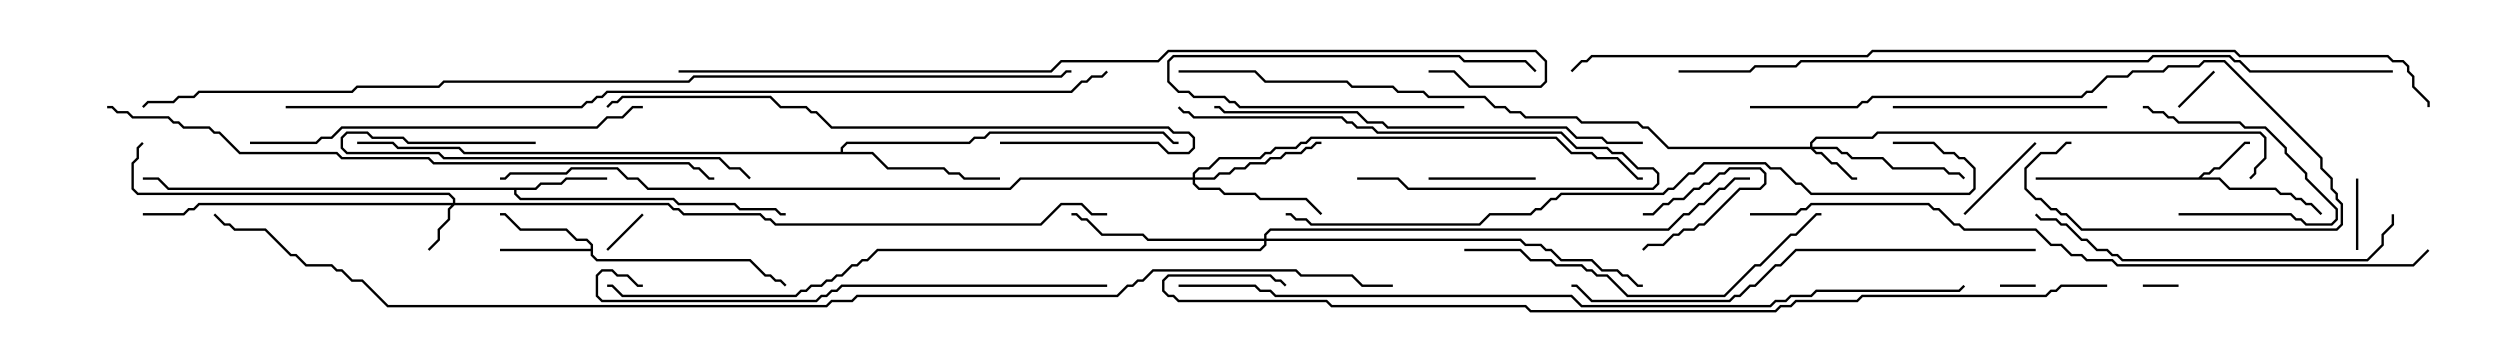 <svg version="1.1" width="105" height="15" xmlns="http://www.w3.org/2000/svg"><path d="M92.336,7.45L92.551,7.236L92.765,7.236L92.979,7.021L93.194,7.021L94.265,5.95L94.5,5.95L94.5,6.05L94.306,6.05L93.235,7.121L93.021,7.121L92.806,7.336L92.592,7.336L92.478,7.45L93.235,7.45L93.664,7.879L95.592,7.879L95.806,8.093L96.235,8.093L96.449,8.307L96.664,8.307L96.878,8.521L97.092,8.521L97.535,8.965L97.465,9.035L97.051,8.621L96.836,8.621L96.622,8.407L96.408,8.407L96.194,8.193L95.765,8.193L95.551,7.979L93.622,7.979L93.194,7.55L85.5,7.55L85.5,7.45z" stroke="none"/><path d="M24.807,10.45L24.807,10.306L24.622,10.121L24.194,10.121L23.765,9.693L21.836,9.693L21.194,9.05L21,9.05L21,8.95L21.235,8.95L21.878,9.593L23.806,9.593L24.235,10.021L24.664,10.021L24.907,10.265L24.907,10.694L25.092,10.879L31.521,10.879L32.164,11.521L32.378,11.521L32.592,11.736L32.806,11.736L33.035,11.965L32.965,12.035L32.765,11.836L32.551,11.836L32.336,11.621L32.122,11.621L31.479,10.979L25.051,10.979L24.807,10.735L24.807,10.55L21,10.55L21,10.45z" stroke="none"/><path d="M22.479,7.879L22.694,7.664L23.551,7.664L23.765,7.45L25.5,7.45L25.5,7.55L23.806,7.55L23.592,7.764L22.735,7.764L22.521,7.979L21.693,7.979L21.693,8.122L21.878,8.307L28.306,8.307L28.521,8.521L30.878,8.521L31.092,8.736L32.592,8.736L32.806,8.95L33,8.95L33,9.05L32.765,9.05L32.551,8.836L31.051,8.836L30.836,8.621L28.479,8.621L28.265,8.407L21.836,8.407L21.593,8.164L21.593,7.979L7.051,7.979L6.622,7.55L6,7.55L6,7.45L6.664,7.45L7.092,7.879z" stroke="none"/><path d="M35.307,6.379L35.307,6.194L35.551,5.95L40.694,5.95L40.908,5.736L41.336,5.736L41.551,5.521L48.878,5.521L49.306,5.95L49.5,5.95L49.5,6.05L49.265,6.05L48.836,5.621L41.592,5.621L41.378,5.836L40.949,5.836L40.735,6.05L35.592,6.05L35.407,6.235L35.407,6.379L36.664,6.379L37.306,7.021L39.664,7.021L39.878,7.236L40.306,7.236L40.521,7.45L42,7.45L42,7.55L40.479,7.55L40.265,7.336L39.836,7.336L39.622,7.121L37.265,7.121L36.622,6.479L19.479,6.479L19.265,6.264L16.694,6.264L16.479,6.05L15,6.05L15,5.95L16.521,5.95L16.735,6.164L19.306,6.164L19.521,6.379z" stroke="none"/><path d="M19.021,8.521L19.021,8.378L18.836,8.193L5.765,8.193L5.521,7.949L5.521,6.836L5.736,6.622L5.736,6.194L5.965,5.965L6.035,6.035L5.836,6.235L5.836,6.664L5.621,6.878L5.621,7.908L5.806,8.093L18.878,8.093L19.121,8.336L19.121,8.521L28.092,8.521L28.306,8.736L28.521,8.736L28.735,8.95L31.949,8.95L32.164,9.164L32.378,9.164L32.592,9.379L43.694,9.379L44.551,8.521L45.449,8.521L45.878,8.95L46.5,8.95L46.5,9.05L45.836,9.05L45.408,8.621L44.592,8.621L43.735,9.479L32.551,9.479L32.336,9.264L32.122,9.264L31.908,9.05L28.694,9.05L28.479,8.836L28.265,8.836L28.051,8.621L19.092,8.621L18.907,8.806L18.907,9.235L18.479,9.664L18.479,10.092L18.035,10.535L17.965,10.465L18.379,10.051L18.379,9.622L18.807,9.194L18.807,8.765L18.951,8.621L8.378,8.621L8.164,8.836L7.949,8.836L7.735,9.05L6,9.05L6,8.95L7.694,8.95L7.908,8.736L8.122,8.736L8.336,8.521z" stroke="none"/><path d="M76.021,6.164L76.021,5.979L76.265,5.736L78.622,5.736L78.836,5.521L94.949,5.521L95.193,5.765L95.193,6.664L94.764,7.092L94.764,7.306L94.535,7.535L94.465,7.465L94.664,7.265L94.664,7.051L95.093,6.622L95.093,5.806L94.908,5.621L78.878,5.621L78.664,5.836L76.306,5.836L76.121,6.021L76.121,6.164L77.164,6.164L77.378,6.379L77.592,6.379L77.806,6.593L79.092,6.593L79.521,7.021L81.664,7.021L81.878,7.236L82.306,7.236L82.535,7.465L82.465,7.535L82.265,7.336L81.836,7.336L81.622,7.121L79.479,7.121L79.051,6.693L77.765,6.693L77.551,6.479L77.336,6.479L77.122,6.264L76.192,6.264L76.306,6.379L76.521,6.379L76.949,6.807L77.164,6.807L77.806,7.45L78,7.45L78,7.55L77.765,7.55L77.122,6.907L76.908,6.907L76.479,6.479L76.265,6.479L76.051,6.264L70.051,6.264L69.194,5.407L68.979,5.407L68.765,5.193L66.408,5.193L66.194,4.979L64.051,4.979L63.836,4.764L63.408,4.764L63.194,4.55L62.765,4.55L62.336,4.121L59.979,4.121L59.765,3.907L58.694,3.907L58.479,3.693L56.765,3.693L56.551,3.479L53.122,3.479L52.694,3.05L49.5,3.05L49.5,2.95L52.735,2.95L53.164,3.379L56.592,3.379L56.806,3.593L58.521,3.593L58.735,3.807L59.806,3.807L60.021,4.021L62.378,4.021L62.806,4.45L63.235,4.45L63.449,4.664L63.878,4.664L64.092,4.879L66.235,4.879L66.449,5.093L68.806,5.093L69.021,5.307L69.235,5.307L70.092,6.164z" stroke="none"/><path d="M50.093,7.45L50.093,7.265L50.336,7.021L50.765,7.021L51.194,6.593L52.908,6.593L53.122,6.379L53.336,6.379L53.551,6.164L54.408,6.164L54.622,5.95L54.836,5.95L55.051,5.736L65.378,5.736L66.021,6.379L66.878,6.379L67.092,6.593L67.949,6.593L68.806,7.45L69,7.45L69,7.55L68.765,7.55L67.908,6.693L67.051,6.693L66.836,6.479L65.979,6.479L65.336,5.836L55.092,5.836L54.878,6.05L54.664,6.05L54.449,6.264L53.592,6.264L53.378,6.479L53.164,6.479L52.949,6.693L51.235,6.693L50.806,7.121L50.378,7.121L50.193,7.306L50.193,7.45L50.979,7.45L51.194,7.236L51.622,7.236L51.836,7.021L52.265,7.021L52.479,6.807L53.122,6.807L53.336,6.593L53.765,6.593L53.979,6.379L54.622,6.379L54.836,6.164L55.051,6.164L55.265,5.95L55.5,5.95L55.5,6.05L55.306,6.05L55.092,6.264L54.878,6.264L54.664,6.479L54.021,6.479L53.806,6.693L53.378,6.693L53.164,6.907L52.521,6.907L52.306,7.121L51.878,7.121L51.664,7.336L51.235,7.336L51.021,7.55L50.193,7.55L50.193,7.694L50.378,7.879L51.235,7.879L51.449,8.093L52.735,8.093L52.949,8.307L54.878,8.307L55.535,8.965L55.465,9.035L54.836,8.407L52.908,8.407L52.694,8.193L51.408,8.193L51.194,7.979L50.336,7.979L50.093,7.735L50.093,7.55L42.878,7.55L42.449,7.979L27.194,7.979L26.765,7.55L26.336,7.55L25.908,7.121L24.021,7.121L23.806,7.336L21.449,7.336L21.235,7.55L21,7.55L21,7.45L21.194,7.45L21.408,7.236L23.765,7.236L23.979,7.021L25.949,7.021L26.378,7.45L26.806,7.45L27.235,7.879L42.408,7.879L42.836,7.45z" stroke="none"/><path d="M53.093,10.021L53.093,9.836L53.336,9.593L70.051,9.593L70.694,8.95L70.908,8.95L71.336,8.521L71.551,8.521L72.194,7.879L72.408,7.879L72.836,7.45L73.5,7.45L73.5,7.55L72.878,7.55L72.449,7.979L72.235,7.979L71.592,8.621L71.378,8.621L70.949,9.05L70.735,9.05L70.092,9.693L53.378,9.693L53.193,9.878L53.193,10.021L63.878,10.021L64.092,10.236L64.735,10.236L64.949,10.45L65.164,10.45L65.592,10.879L66.878,10.879L67.306,11.307L67.949,11.307L68.164,11.521L68.378,11.521L68.806,11.95L69,11.95L69,12.05L68.765,12.05L68.336,11.621L68.122,11.621L67.908,11.407L67.265,11.407L66.836,10.979L65.551,10.979L65.122,10.55L64.908,10.55L64.694,10.336L64.051,10.336L63.836,10.121L53.193,10.121L53.193,10.306L52.949,10.55L36.878,10.55L36.449,10.979L36.235,10.979L36.021,11.193L35.806,11.193L35.378,11.621L35.164,11.621L34.949,11.836L34.735,11.836L34.521,12.05L34.092,12.05L33.878,12.264L33.664,12.264L33.449,12.479L26.122,12.479L25.694,12.05L25.5,12.05L25.5,11.95L25.735,11.95L26.164,12.379L33.408,12.379L33.622,12.164L33.836,12.164L34.051,11.95L34.479,11.95L34.694,11.736L34.908,11.736L35.122,11.521L35.336,11.521L35.765,11.093L35.979,11.093L36.194,10.879L36.408,10.879L36.836,10.45L52.908,10.45L53.093,10.265L53.093,10.121L48.194,10.121L47.979,9.907L46.265,9.907L45.622,9.264L45.408,9.264L45.194,9.05L45,9.05L45,8.95L45.235,8.95L45.449,9.164L45.664,9.164L46.306,9.807L48.021,9.807L48.235,10.021z" stroke="none"/><path d="M90,12.05L90,11.95L91.5,11.95L91.5,12.05z" stroke="none"/><path d="M84,12.05L84,11.95L85.5,11.95L85.5,12.05z" stroke="none"/><path d="M69,9.05L69,8.95L69.408,8.95L69.836,8.521L70.051,8.521L70.265,8.307L70.694,8.307L71.122,7.879L71.336,7.879L71.551,7.664L71.765,7.664L72.194,7.236L72.408,7.236L72.622,7.021L73.949,7.021L74.193,7.265L74.193,7.735L73.949,7.979L73.092,7.979L71.592,9.479L71.378,9.479L71.164,9.693L70.735,9.693L70.521,9.907L70.306,9.907L69.878,10.336L69.235,10.336L69.035,10.535L68.965,10.465L69.194,10.236L69.836,10.236L70.265,9.807L70.479,9.807L70.694,9.593L71.122,9.593L71.336,9.379L71.551,9.379L73.051,7.879L73.908,7.879L74.093,7.694L74.093,7.306L73.908,7.121L72.664,7.121L72.449,7.336L72.235,7.336L71.806,7.764L71.592,7.764L71.378,7.979L71.164,7.979L70.735,8.407L70.306,8.407L70.092,8.621L69.878,8.621L69.449,9.05z" stroke="none"/><path d="M25.535,10.535L25.465,10.465L26.965,8.965L27.035,9.035z" stroke="none"/><path d="M91.535,4.535L91.465,4.465L92.965,2.965L93.035,3.035z" stroke="none"/><path d="M99.05,10.5L98.95,10.5L98.95,7.5L99.05,7.5z" stroke="none"/><path d="M61.5,4.45L61.5,4.55L52.051,4.55L51.836,4.336L51.622,4.336L51.408,4.121L50.122,4.121L49.908,3.907L49.479,3.907L49.021,3.449L49.021,2.551L49.265,2.307L61.306,2.307L61.521,2.521L64.092,2.521L64.535,2.965L64.465,3.035L64.051,2.621L61.479,2.621L61.265,2.407L49.306,2.407L49.121,2.592L49.121,3.408L49.521,3.807L49.949,3.807L50.164,4.021L51.449,4.021L51.664,4.236L51.878,4.236L52.092,4.45z" stroke="none"/><path d="M82.535,9.035L82.465,8.965L85.465,5.965L85.535,6.035z" stroke="none"/><path d="M60,7.55L60,7.45L64.5,7.45L64.5,7.55z" stroke="none"/><path d="M91.5,9.05L91.5,8.95L96.235,8.95L96.449,9.164L96.664,9.164L96.878,9.379L97.908,9.379L98.093,9.194L98.093,8.806L96.807,7.521L96.807,7.306L95.95,6.449L95.95,6.235L95.122,5.407L94.265,5.407L94.051,5.193L91.479,5.193L91.265,4.979L91.051,4.979L90.836,4.764L90.408,4.764L90.194,4.55L90,4.55L90,4.45L90.235,4.45L90.449,4.664L90.878,4.664L91.092,4.879L91.306,4.879L91.521,5.093L94.092,5.093L94.306,5.307L95.164,5.307L96.05,6.194L96.05,6.408L96.907,7.265L96.907,7.479L98.193,8.765L98.193,9.235L97.949,9.479L96.836,9.479L96.622,9.264L96.408,9.264L96.194,9.05z" stroke="none"/><path d="M57,7.55L57,7.45L58.735,7.45L59.164,7.879L69.408,7.879L69.593,7.694L69.593,7.306L69.408,7.121L68.765,7.121L68.122,6.479L67.694,6.479L67.479,6.264L66.194,6.264L65.551,5.621L57.836,5.621L57.622,5.407L56.979,5.407L56.765,5.193L56.551,5.193L56.336,4.979L50.122,4.979L49.908,4.764L49.694,4.764L49.465,4.535L49.535,4.465L49.735,4.664L49.949,4.664L50.164,4.879L56.378,4.879L56.592,5.093L56.806,5.093L57.021,5.307L57.664,5.307L57.878,5.521L65.592,5.521L66.235,6.164L67.521,6.164L67.735,6.379L68.164,6.379L68.806,7.021L69.449,7.021L69.693,7.265L69.693,7.735L69.449,7.979L59.122,7.979L58.694,7.55z" stroke="none"/><path d="M88.5,4.45L88.5,4.55L79.5,4.55L79.5,4.45z" stroke="none"/><path d="M22.5,5.95L22.5,6.05L17.122,6.05L16.908,5.836L15.622,5.836L15.408,5.621L14.592,5.621L14.407,5.806L14.407,6.194L14.592,6.379L18.449,6.379L18.664,6.593L30.235,6.593L30.664,7.021L31.092,7.021L31.535,7.465L31.465,7.535L31.051,7.121L30.622,7.121L30.194,6.693L18.622,6.693L18.408,6.479L14.551,6.479L14.307,6.235L14.307,5.765L14.551,5.521L15.449,5.521L15.664,5.736L16.949,5.736L17.164,5.95z" stroke="none"/><path d="M73.5,4.55L73.5,4.45L77.979,4.45L78.194,4.236L78.408,4.236L78.622,4.021L87.408,4.021L87.622,3.807L87.836,3.807L88.479,3.164L89.336,3.164L89.551,2.95L90.836,2.95L91.051,2.736L92.336,2.736L92.551,2.521L93.449,2.521L97.55,6.622L97.55,7.051L97.979,7.479L97.979,7.908L98.193,8.122L98.193,8.336L98.407,8.551L98.407,9.449L98.164,9.693L87.408,9.693L86.765,9.05L86.551,9.05L86.336,8.836L86.122,8.836L85.694,8.407L85.479,8.407L85.021,7.949L85.021,7.051L85.694,6.379L86.336,6.379L86.765,5.95L87,5.95L87,6.05L86.806,6.05L86.378,6.479L85.735,6.479L85.121,7.092L85.121,7.908L85.521,8.307L85.735,8.307L86.164,8.736L86.378,8.736L86.592,8.95L86.806,8.95L87.449,9.593L98.122,9.593L98.307,9.408L98.307,8.592L98.093,8.378L98.093,8.164L97.879,7.949L97.879,7.521L97.45,7.092L97.45,6.664L93.408,2.621L92.592,2.621L92.378,2.836L91.092,2.836L90.878,3.05L89.592,3.05L89.378,3.264L88.521,3.264L87.878,3.907L87.664,3.907L87.449,4.121L78.664,4.121L78.449,4.336L78.235,4.336L78.021,4.55z" stroke="none"/><path d="M100.45,9L100.55,9L100.55,9.449L100.121,9.878L100.121,10.306L99.449,10.979L89.122,10.979L88.908,10.764L88.694,10.764L88.479,10.55L88.051,10.55L87.622,10.121L87.408,10.121L86.765,9.479L86.551,9.479L86.336,9.264L85.694,9.264L85.465,9.035L85.535,8.965L85.735,9.164L86.378,9.164L86.592,9.379L86.806,9.379L87.449,10.021L87.664,10.021L88.092,10.45L88.521,10.45L88.735,10.664L88.949,10.664L89.164,10.879L99.408,10.879L100.021,10.265L100.021,9.836L100.45,9.408z" stroke="none"/><path d="M61.5,10.55L61.5,10.45L63.878,10.45L64.306,10.879L65.164,10.879L65.378,11.093L66.449,11.093L66.664,11.307L66.878,11.307L67.092,11.521L67.521,11.521L68.378,12.379L72.408,12.379L73.694,11.093L73.908,11.093L75.194,9.807L75.408,9.807L76.265,8.95L76.5,8.95L76.5,9.05L76.306,9.05L75.449,9.907L75.235,9.907L73.949,11.193L73.735,11.193L72.449,12.479L68.336,12.479L67.479,11.621L67.051,11.621L66.836,11.407L66.622,11.407L66.408,11.193L65.336,11.193L65.122,10.979L64.265,10.979L63.836,10.55z" stroke="none"/><path d="M10.5,6.05L10.5,5.95L13.265,5.95L13.479,5.736L13.908,5.736L14.336,5.307L25.051,5.307L25.479,4.879L26.122,4.879L26.551,4.45L27,4.45L27,4.55L26.592,4.55L26.164,4.979L25.521,4.979L25.092,5.407L14.378,5.407L13.949,5.836L13.521,5.836L13.306,6.05z" stroke="none"/><path d="M42,6.05L42,5.95L48.664,5.95L49.092,6.379L49.908,6.379L50.093,6.194L50.093,5.806L49.908,5.621L49.265,5.621L49.051,5.407L34.908,5.407L34.265,4.764L34.051,4.764L33.836,4.55L32.765,4.55L32.336,4.121L26.164,4.121L25.949,4.336L25.735,4.336L25.535,4.535L25.465,4.465L25.694,4.236L25.908,4.236L26.122,4.021L32.378,4.021L32.806,4.45L33.878,4.45L34.092,4.664L34.306,4.664L34.949,5.307L49.092,5.307L49.306,5.521L49.949,5.521L50.193,5.765L50.193,6.235L49.949,6.479L49.051,6.479L48.622,6.05z" stroke="none"/><path d="M69,5.95L69,6.05L67.479,6.05L67.265,5.836L66.194,5.836L65.765,5.407L58.265,5.407L58.051,5.193L57.408,5.193L56.979,4.764L51.408,4.764L51.194,4.55L51,4.55L51,4.45L51.235,4.45L51.449,4.664L57.021,4.664L57.449,5.093L58.092,5.093L58.306,5.307L65.806,5.307L66.235,5.736L67.306,5.736L67.521,5.95z" stroke="none"/><path d="M46.5,11.95L46.5,12.05L35.378,12.05L35.164,12.264L34.949,12.264L34.735,12.479L34.521,12.479L34.306,12.693L25.265,12.693L25.021,12.449L25.021,11.551L25.265,11.307L25.735,11.307L25.949,11.521L26.378,11.521L26.806,11.95L27,11.95L27,12.05L26.765,12.05L26.336,11.621L25.908,11.621L25.694,11.407L25.306,11.407L25.121,11.592L25.121,12.408L25.306,12.593L34.265,12.593L34.479,12.379L34.694,12.379L34.908,12.164L35.122,12.164L35.336,11.95z" stroke="none"/><path d="M85.5,10.45L85.5,10.55L75.449,10.55L74.806,11.193L74.592,11.193L73.735,12.05L73.521,12.05L73.092,12.479L72.878,12.479L72.664,12.693L66.836,12.693L66.194,12.05L66,12.05L66,11.95L66.235,11.95L66.878,12.593L72.622,12.593L72.836,12.379L73.051,12.379L73.479,11.95L73.694,11.95L74.551,11.093L74.765,11.093L75.408,10.45z" stroke="none"/><path d="M79.5,6.05L79.5,5.95L81.235,5.95L81.664,6.379L82.092,6.379L82.306,6.593L82.521,6.593L82.979,7.051L82.979,7.949L82.735,8.193L76.051,8.193L75.622,7.764L75.408,7.764L74.765,7.121L74.336,7.121L74.122,6.907L71.592,6.907L71.164,7.336L70.949,7.336L70.306,7.979L70.092,7.979L69.878,8.193L65.592,8.193L65.378,8.407L65.164,8.407L64.735,8.836L64.521,8.836L64.306,9.05L62.592,9.05L62.164,9.479L55.051,9.479L54.836,9.264L54.408,9.264L54.194,9.05L54,9.05L54,8.95L54.235,8.95L54.449,9.164L54.878,9.164L55.092,9.379L62.122,9.379L62.551,8.95L64.265,8.95L64.479,8.736L64.694,8.736L65.122,8.307L65.336,8.307L65.551,8.093L69.836,8.093L70.051,7.879L70.265,7.879L70.908,7.236L71.122,7.236L71.551,6.807L74.164,6.807L74.378,7.021L74.806,7.021L75.449,7.664L75.664,7.664L76.092,8.093L82.694,8.093L82.879,7.908L82.879,7.092L82.479,6.693L82.265,6.693L82.051,6.479L81.622,6.479L81.194,6.05z" stroke="none"/><path d="M4.5,4.55L4.5,4.45L4.735,4.45L4.949,4.664L5.378,4.664L5.592,4.879L7.092,4.879L7.306,5.093L7.521,5.093L7.735,5.307L8.806,5.307L9.021,5.521L9.235,5.521L10.092,6.379L14.164,6.379L14.378,6.593L18.021,6.593L18.235,6.807L28.949,6.807L29.164,7.021L29.378,7.021L29.806,7.45L30,7.45L30,7.55L29.765,7.55L29.336,7.121L29.122,7.121L28.908,6.907L18.194,6.907L17.979,6.693L14.336,6.693L14.122,6.479L10.051,6.479L9.194,5.621L8.979,5.621L8.765,5.407L7.694,5.407L7.479,5.193L7.265,5.193L7.051,4.979L5.551,4.979L5.336,4.764L4.908,4.764L4.694,4.55z" stroke="none"/><path d="M73.5,9.05L73.5,8.95L75.408,8.95L75.622,8.736L75.836,8.736L76.051,8.521L81.021,8.521L81.235,8.736L81.449,8.736L82.092,9.379L82.306,9.379L82.521,9.593L85.521,9.593L86.164,10.236L86.592,10.236L87.021,10.664L87.449,10.664L87.664,10.879L88.735,10.879L88.949,11.093L101.336,11.093L101.965,10.465L102.035,10.535L101.378,11.193L88.908,11.193L88.694,10.979L87.622,10.979L87.408,10.764L86.979,10.764L86.551,10.336L86.122,10.336L85.479,9.693L82.479,9.693L82.265,9.479L82.051,9.479L81.408,8.836L81.194,8.836L80.979,8.621L76.092,8.621L75.878,8.836L75.664,8.836L75.449,9.05z" stroke="none"/><path d="M100.5,2.95L100.5,3.05L94.479,3.05L94.051,2.621L93.836,2.621L93.622,2.407L90.449,2.407L90.235,2.621L75.664,2.621L75.449,2.836L73.735,2.836L73.521,3.05L70.5,3.05L70.5,2.95L73.479,2.95L73.694,2.736L75.408,2.736L75.622,2.521L90.194,2.521L90.408,2.307L93.664,2.307L93.878,2.521L94.092,2.521L94.521,2.95z" stroke="none"/><path d="M28.5,3.05L28.5,2.95L44.122,2.95L44.551,2.521L48.622,2.521L49.051,2.093L64.521,2.093L64.979,2.551L64.979,3.449L64.735,3.693L61.694,3.693L61.051,3.05L60,3.05L60,2.95L61.092,2.95L61.735,3.593L64.694,3.593L64.879,3.408L64.879,2.592L64.479,2.193L49.092,2.193L48.664,2.621L44.592,2.621L44.164,3.05z" stroke="none"/><path d="M49.5,12.05L49.5,11.95L52.735,11.95L52.949,12.164L53.378,12.164L53.592,12.379L66.021,12.379L66.449,12.807L74.336,12.807L74.551,12.593L74.979,12.593L75.194,12.379L76.051,12.379L76.265,12.164L82.265,12.164L82.465,11.965L82.535,12.035L82.306,12.264L76.306,12.264L76.092,12.479L75.235,12.479L75.021,12.693L74.592,12.693L74.378,12.907L66.408,12.907L65.979,12.479L53.551,12.479L53.336,12.264L52.908,12.264L52.694,12.05z" stroke="none"/><path d="M88.5,11.95L88.5,12.05L86.592,12.05L86.378,12.264L86.164,12.264L85.949,12.479L78.235,12.479L78.021,12.693L75.449,12.693L75.235,12.907L74.806,12.907L74.592,13.121L64.265,13.121L64.051,12.907L55.908,12.907L55.694,12.693L49.479,12.693L49.265,12.479L49.051,12.479L48.807,12.235L48.807,11.765L49.051,11.521L53.378,11.521L53.592,11.736L53.806,11.736L54.035,11.965L53.965,12.035L53.765,11.836L53.551,11.836L53.336,11.621L49.092,11.621L48.907,11.806L48.907,12.194L49.092,12.379L49.306,12.379L49.521,12.593L55.735,12.593L55.949,12.807L64.092,12.807L64.306,13.021L74.551,13.021L74.765,12.807L75.194,12.807L75.408,12.593L77.979,12.593L78.194,12.379L85.908,12.379L86.122,12.164L86.336,12.164L86.551,11.95z" stroke="none"/><path d="M12,4.55L12,4.45L24.408,4.45L24.622,4.236L24.836,4.236L25.051,4.021L25.265,4.021L25.479,3.807L44.979,3.807L45.408,3.379L45.622,3.379L45.836,3.164L46.265,3.164L46.465,2.965L46.535,3.035L46.306,3.264L45.878,3.264L45.664,3.479L45.449,3.479L45.021,3.907L25.521,3.907L25.306,4.121L25.092,4.121L24.878,4.336L24.664,4.336L24.449,4.55z" stroke="none"/><path d="M102.05,4.5L101.95,4.5L101.95,4.306L101.307,3.664L101.307,3.235L101.093,3.021L101.093,2.806L100.908,2.621L100.479,2.621L100.265,2.407L94.051,2.407L93.836,2.193L78.664,2.193L78.449,2.407L66.878,2.407L66.664,2.621L66.449,2.621L66.035,3.035L65.965,2.965L66.408,2.521L66.622,2.521L66.836,2.307L78.408,2.307L78.622,2.093L93.878,2.093L94.092,2.307L100.306,2.307L100.521,2.521L100.949,2.521L101.193,2.765L101.193,2.979L101.407,3.194L101.407,3.622L102.05,4.265z" stroke="none"/><path d="M45,2.95L45,3.05L44.806,3.05L44.592,3.264L29.164,3.264L28.949,3.479L18.664,3.479L18.449,3.693L15.021,3.693L14.806,3.907L8.378,3.907L8.164,4.121L7.521,4.121L7.306,4.336L6.235,4.336L6.035,4.535L5.965,4.465L6.194,4.236L7.265,4.236L7.479,4.021L8.122,4.021L8.336,3.807L14.765,3.807L14.979,3.593L18.408,3.593L18.622,3.379L28.908,3.379L29.122,3.164L44.551,3.164L44.765,2.95z" stroke="none"/><path d="M58.5,11.95L58.5,12.05L57.194,12.05L56.765,11.621L54.622,11.621L54.408,11.407L48.449,11.407L48.021,11.836L47.806,11.836L47.592,12.05L47.378,12.05L46.949,12.479L36.021,12.479L35.806,12.693L34.949,12.693L34.735,12.907L16.265,12.907L15.194,11.836L14.765,11.836L14.336,11.407L14.122,11.407L13.908,11.193L12.836,11.193L12.408,10.764L12.194,10.764L11.122,9.693L9.836,9.693L9.622,9.479L9.408,9.479L8.965,9.035L9.035,8.965L9.449,9.379L9.664,9.379L9.878,9.593L11.164,9.593L12.235,10.664L12.449,10.664L12.878,11.093L13.949,11.093L14.164,11.307L14.378,11.307L14.806,11.736L15.235,11.736L16.306,12.807L34.694,12.807L34.908,12.593L35.765,12.593L35.979,12.379L46.908,12.379L47.336,11.95L47.551,11.95L47.765,11.736L47.979,11.736L48.408,11.307L54.449,11.307L54.664,11.521L56.806,11.521L57.235,11.95z" stroke="none"/></svg>